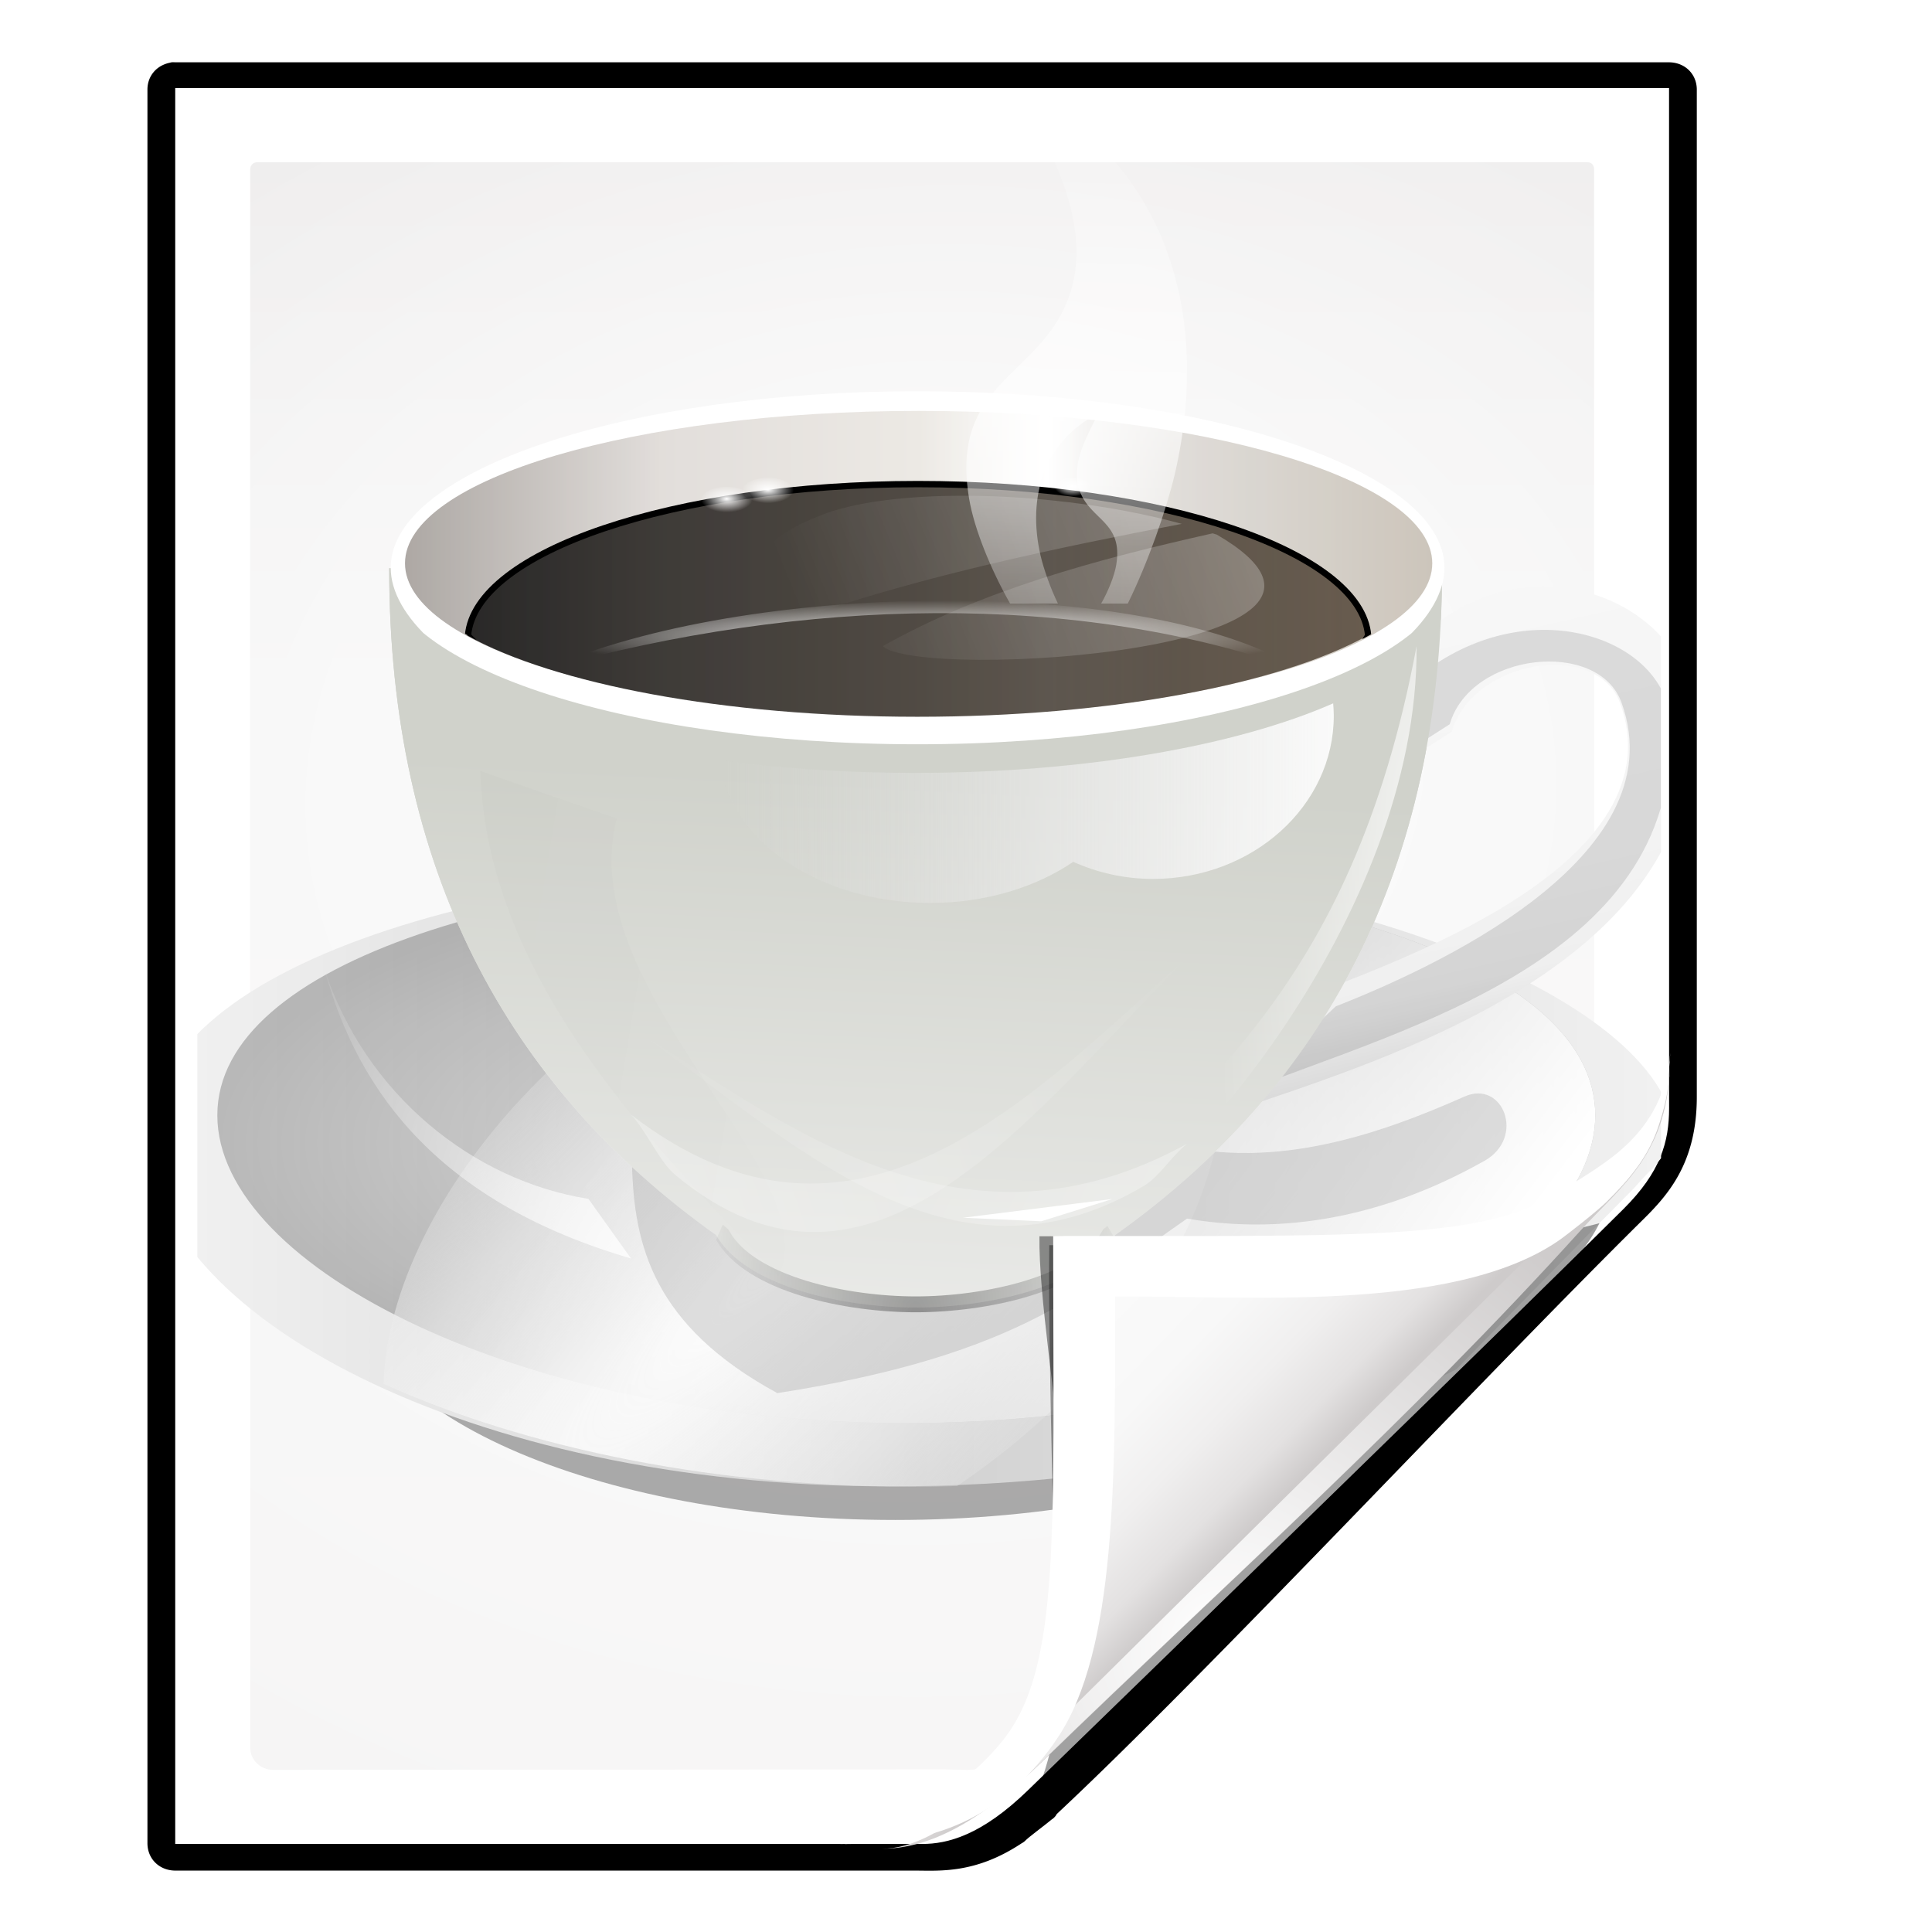 <?xml version="1.0" encoding="UTF-8" standalone="no"?>
<!-- Created with Inkscape (http://www.inkscape.org/) -->

<svg
   xmlns:dc="http://purl.org/dc/elements/1.1/"
   xmlns:cc="http://creativecommons.org/ns#"
   xmlns:rdf="http://www.w3.org/1999/02/22-rdf-syntax-ns#"
   xmlns:svg="http://www.w3.org/2000/svg"
   xmlns="http://www.w3.org/2000/svg"
   xmlns:xlink="http://www.w3.org/1999/xlink"
   xmlns:sodipodi="http://sodipodi.sourceforge.net/DTD/sodipodi-0.dtd"
   xmlns:inkscape="http://www.inkscape.org/namespaces/inkscape"
   width="128"
   height="128"
   id="svg2606"
   sodipodi:version="0.32"
   inkscape:version="0.48.0 r9654"
   version="1.0"
   sodipodi:docname="application-x-java.svgz"
   inkscape:output_extension="org.inkscape.output.svgz.inkscape"
   inkscape:export-filename="/home/pinheiro/pics/oxygen-icons/scalable/mimetypes/small/22x22/application-x-java.png"
   inkscape:export-xdpi="61.875"
   inkscape:export-ydpi="61.875">
  <defs
     id="defs2608">
    <linearGradient
       id="linearGradient6131">
      <stop
         id="stop6133"
         offset="0"
         style="stop-color:#fcfcfc;stop-opacity:1" />
      <stop
         style="stop-color:#f8f8f8;stop-opacity:1"
         offset="0.523"
         id="stop6135" />
      <stop
         id="stop6141"
         offset="0.775"
         style="stop-color:#f0efef;stop-opacity:1;" />
      <stop
         id="stop6139"
         offset="0.901"
         style="stop-color:#e3e1e1;stop-opacity:1;" />
      <stop
         id="stop6137"
         offset="1"
         style="stop-color:#cecbcb;stop-opacity:1" />
    </linearGradient>
    <linearGradient
       inkscape:collect="always"
       xlink:href="#linearGradient6131"
       id="linearGradient3893"
       gradientUnits="userSpaceOnUse"
       gradientTransform="matrix(1.012,0,0,1.012,-0.896,-0.987)"
       x1="86.738"
       y1="93.621"
       x2="95.46"
       y2="102.344" />
    <radialGradient
       inkscape:collect="always"
       xlink:href="#linearGradient3913-5"
       id="radialGradient3919-5"
       cx="90.75"
       cy="110.253"
       fx="90.75"
       fy="110.253"
       r="18.75"
       gradientTransform="matrix(1.307,0,0,1.307,-27.836,-33.818)"
       gradientUnits="userSpaceOnUse" />
    <linearGradient
       inkscape:collect="always"
       id="linearGradient3913-5">
      <stop
         style="stop-color:#ffffff;stop-opacity:1;"
         offset="0"
         id="stop3915-4" />
      <stop
         style="stop-color:#ffffff;stop-opacity:0;"
         offset="1"
         id="stop3917-7" />
    </linearGradient>
    <clipPath
       clipPathUnits="userSpaceOnUse"
       id="clipPath3889-6">
      <path
         sodipodi:nodetypes="cscscssc"
         inkscape:connector-curvature="0"
         id="path3891-5"
         d="m 112,82.503 c 0,4.465 -2.797,6.41 -5.28,8.094 -5.109,3.465 -14.939,3.325 -20.72,3.406 -0.081,5.781 0.166,15.505 -3.299,20.613 -1.684,2.482 -5.291,5.387 -8.201,5.387 2.318,0 4.743,-1.335 7.584,-4.085 9.142,-8.849 17.367,-16.135 25.673,-25.298 C 109.676,88.504 112,86.979 112,82.503 z"
         style="fill:url(#linearGradient3893);fill-opacity:1;stroke:none" />
    </clipPath>
    <filter
       color-interpolation-filters="sRGB"
       inkscape:collect="always"
       id="filter3909-6">
      <feGaussianBlur
         inkscape:collect="always"
         stdDeviation="0.43"
         id="feGaussianBlur3911-9" />
    </filter>
    <linearGradient
       inkscape:collect="always"
       xlink:href="#linearGradient3897-7"
       id="linearGradient3895-3"
       gradientUnits="userSpaceOnUse"
       gradientTransform="matrix(1.409,0,0,1.411,-46.599,-46.228)"
       x1="82.157"
       y1="90.382"
       x2="94.221"
       y2="102.184" />
    <linearGradient
       id="linearGradient3897-7">
      <stop
         style="stop-color:#fcfcfc;stop-opacity:1"
         offset="0"
         id="stop3899-4" />
      <stop
         id="stop3901-5"
         offset="0.523"
         style="stop-color:#f8f8f8;stop-opacity:1" />
      <stop
         style="stop-color:#f0efef;stop-opacity:1;"
         offset="0.723"
         id="stop3903-2" />
      <stop
         style="stop-color:#e3e1e1;stop-opacity:1;"
         offset="0.89"
         id="stop3905-5" />
      <stop
         style="stop-color:#cecbcb;stop-opacity:1"
         offset="1"
         id="stop3907-4" />
    </linearGradient>
    <clipPath
       clipPathUnits="userSpaceOnUse"
       id="clipPath6093-7">
      <path
         inkscape:connector-curvature="0"
         sodipodi:nodetypes="cccssccc"
         id="path6095-4"
         d="m 17,8 0.783,110 57.5,0 c 1.675,0 3.119,0.181 4.9,-1.6 C 88.981,107.602 99.94,96.548 107.199,89.224 109.64,86.761 110,84.753 110,82.5 L 110,8 z"
         style="fill:#ffffff;fill-opacity:1" />
    </clipPath>
    <radialGradient
       inkscape:collect="always"
       xlink:href="#linearGradient5982-7"
       id="radialGradient5988-0"
       cx="64"
       cy="64.004"
       fx="63.793"
       fy="47.275"
       r="47.5"
       gradientTransform="matrix(1.689,-0.083,0.069,1.352,-50.112,-17.642)"
       gradientUnits="userSpaceOnUse" />
    <linearGradient
       inkscape:collect="always"
       id="linearGradient5982-7">
      <stop
         style="stop-color:#ffffff;stop-opacity:1;"
         offset="0"
         id="stop5984-8" />
      <stop
         style="stop-color:#ffffff;stop-opacity:0;"
         offset="1"
         id="stop5986-6" />
    </linearGradient>
    <filter
       color-interpolation-filters="sRGB"
       inkscape:collect="always"
       id="filter6171-8"
       x="-0.479"
       width="1.957"
       y="-0.513"
       height="2.026">
      <feGaussianBlur
         inkscape:collect="always"
         stdDeviation="10.141"
         id="feGaussianBlur6173-8" />
    </filter>
    <linearGradient
       inkscape:collect="always"
       xlink:href="#linearGradient4518-3"
       id="linearGradient4524-4"
       x1="72"
       y1="0"
       x2="72"
       y2="116.401"
       gradientUnits="userSpaceOnUse"
       gradientTransform="matrix(1.003,0,0,0.982,-1.766,0.691)" />
    <linearGradient
       id="linearGradient4518-3">
      <stop
         style="stop-color:#eeecec;stop-opacity:1"
         offset="0"
         id="stop4520-1" />
      <stop
         id="stop5969-4"
         offset="0.4"
         style="stop-color:#f4f4f4;stop-opacity:1" />
      <stop
         style="stop-color:#f6f5f5;stop-opacity:1"
         offset="1"
         id="stop4522-9" />
    </linearGradient>
    <filter
       inkscape:collect="always"
       id="filter4123">
      <feGaussianBlur
         inkscape:collect="always"
         stdDeviation="2.028"
         id="feGaussianBlur4125" />
    </filter>
    <filter
       inkscape:collect="always"
       id="filter4087"
       x="-0.165"
       width="1.329"
       y="-0.204"
       height="1.408">
      <feGaussianBlur
         inkscape:collect="always"
         stdDeviation="4.223"
         id="feGaussianBlur4089" />
    </filter>
    <filter
       inkscape:collect="always"
       id="filter3814">
      <feGaussianBlur
         inkscape:collect="always"
         stdDeviation="1.808"
         id="feGaussianBlur3816" />
    </filter>
    <clipPath
       clipPathUnits="userSpaceOnUse"
       id="clipPath4502">
      <path
         style="opacity:0.847;fill:url(#radialGradient4506);fill-opacity:1"
         d="m 181.339,-20.56 c -0.4,0 -0.589,0.276 -0.589,0.589 l 0,134.526 c 0,0.968 0.8,1.766 1.767,1.767 l 41.856,0.037 c 0.062,6e-5 3.856,-0.009 4.669,6e-5 7.705,-5.305 30.602,-29.407 41.138,-40.01 1.74,-1.951 0.539,-0.436 1.713,-1.893 l 7e-5,-89.728 c 0,-0.38 -0.192,-0.589 -0.589,-0.589 z"
         id="path4504"
         inkscape:connector-curvature="0"
         sodipodi:nodetypes="ccssscccccc" />
    </clipPath>
    <filter
       color-interpolation-filters="sRGB"
       inkscape:collect="always"
       id="filter3473">
      <feGaussianBlur
         inkscape:collect="always"
         stdDeviation="1.142"
         id="feGaussianBlur3475" />
    </filter>
    <linearGradient
       inkscape:collect="always"
       xlink:href="#linearGradient3526"
       id="linearGradient4477"
       gradientUnits="userSpaceOnUse"
       gradientTransform="matrix(0.889,0,0,0.889,169.164,1.161)"
       x1="9.665"
       y1="83.476"
       x2="117.005"
       y2="83.476" />
    <linearGradient
       id="linearGradient3526">
      <stop
         id="stop3528"
         offset="0"
         style="stop-color:#f2f2f2;stop-opacity:1;" />
      <stop
         style="stop-color:#d1d1d1;stop-opacity:1;"
         offset="0.5"
         id="stop3534" />
      <stop
         id="stop3530"
         offset="1"
         style="stop-color:#f2f2f2;stop-opacity:1;" />
    </linearGradient>
    <radialGradient
       inkscape:collect="always"
       xlink:href="#linearGradient3995"
       id="radialGradient4479"
       gradientUnits="userSpaceOnUse"
       gradientTransform="matrix(0.418,0,0,0.168,177.349,2.693)"
       cx="113.773"
       cy="421.472"
       fx="113.773"
       fy="421.472"
       r="102.654" />
    <linearGradient
       id="linearGradient3995">
      <stop
         style="stop-color:#000000;stop-opacity:0;"
         offset="0"
         id="stop3997" />
      <stop
         style="stop-color:#000000;stop-opacity:1;"
         offset="1"
         id="stop3999" />
    </linearGradient>
    <linearGradient
       inkscape:collect="always"
       xlink:href="#linearGradient3158"
       id="linearGradient4481"
       gradientUnits="userSpaceOnUse"
       gradientTransform="matrix(0.418,0,0,0.42,189.773,-98.068)"
       x1="91.177"
       y1="425.956"
       x2="91.177"
       y2="354.963" />
    <linearGradient
       id="linearGradient3158">
      <stop
         style="stop-color:#f5f5f5;stop-opacity:1;"
         offset="0"
         id="stop3160" />
      <stop
         style="stop-color:#d0d2cb;stop-opacity:1;"
         offset="1"
         id="stop3162" />
    </linearGradient>
    <radialGradient
       inkscape:collect="always"
       xlink:href="#linearGradient3180-4"
       id="radialGradient4483"
       gradientUnits="userSpaceOnUse"
       gradientTransform="matrix(0.432,0,0,0.7,48.501,129.749)"
       cx="85.438"
       cy="511.891"
       fx="85.438"
       fy="511.891"
       r="78.938" />
    <linearGradient
       inkscape:collect="always"
       id="linearGradient3180-4">
      <stop
         style="stop-color:#000000;stop-opacity:1;"
         offset="0"
         id="stop3182-4" />
      <stop
         style="stop-color:#000000;stop-opacity:0"
         offset="1"
         id="stop3184-3" />
    </linearGradient>
    <clipPath
       clipPathUnits="userSpaceOnUse"
       id="clipPath3242">
      <path
         inkscape:connector-curvature="0"
         id="path3244"
         d="m 55.688,476.985 c 4.518,7.826 19.423,10.75 29.75,10.75 10.327,10e-6 25.232,-2.924 29.75,-10.75 -24.211,-41.934 -42.235,-39.066 -59.5,0 z"
         style="fill:url(#linearGradient3246);fill-opacity:1;fill-rule:evenodd;stroke:none"
         sodipodi:nodetypes="cscc" />
    </clipPath>
    <filter
       color-interpolation-filters="sRGB"
       inkscape:collect="always"
       id="filter3308">
      <feGaussianBlur
         inkscape:collect="always"
         stdDeviation="1.659"
         id="feGaussianBlur3310" />
    </filter>
    <linearGradient
       inkscape:collect="always"
       xlink:href="#linearGradient3692"
       id="linearGradient4485"
       gradientUnits="userSpaceOnUse"
       x1="15.7"
       y1="373.836"
       x2="47.812"
       y2="379.249" />
    <linearGradient
       inkscape:collect="always"
       id="linearGradient3692">
      <stop
         style="stop-color:#000000;stop-opacity:1;"
         offset="0"
         id="stop3694" />
      <stop
         style="stop-color:#000000;stop-opacity:0;"
         offset="1"
         id="stop3696" />
    </linearGradient>
    <clipPath
       clipPathUnits="userSpaceOnUse"
       id="clipPath3753">
      <path
         inkscape:connector-curvature="0"
         sodipodi:nodetypes="cccc"
         id="path3755"
         d="m 10.827,344.157 c 2.553,27.852 16.271,47.474 25.1,56.597 30.045,20.541 2.661,-30.933 4.922,-52.168 1.168,-4.199 -19.658,-18.248 -30.021,-4.429 z"
         style="opacity:0.319;fill:#000000;fill-opacity:1;fill-rule:evenodd;stroke:none" />
    </clipPath>
    <filter
       color-interpolation-filters="sRGB"
       inkscape:collect="always"
       x="-0.362"
       width="1.723"
       y="-0.147"
       height="1.293"
       id="filter3744">
      <feGaussianBlur
         inkscape:collect="always"
         stdDeviation="3.761"
         id="feGaussianBlur3746" />
    </filter>
    <linearGradient
       inkscape:collect="always"
       xlink:href="#linearGradient3837"
       id="linearGradient4487"
       gradientUnits="userSpaceOnUse"
       gradientTransform="translate(267.929,9.843)"
       x1="125.089"
       y1="277.115"
       x2="101.922"
       y2="379.482" />
    <linearGradient
       inkscape:collect="always"
       id="linearGradient3837">
      <stop
         style="stop-color:#000000;stop-opacity:1;"
         offset="0"
         id="stop3839" />
      <stop
         style="stop-color:#000000;stop-opacity:0;"
         offset="1"
         id="stop3841" />
    </linearGradient>
    <filter
       color-interpolation-filters="sRGB"
       inkscape:collect="always"
       id="filter3905">
      <feGaussianBlur
         inkscape:collect="always"
         stdDeviation="0.554"
         id="feGaussianBlur3907" />
    </filter>
    <radialGradient
       inkscape:collect="always"
       xlink:href="#linearGradient4007"
       id="radialGradient4489"
       gradientUnits="userSpaceOnUse"
       gradientTransform="matrix(2.309,-2.989,-0.412,3.464,73.853,-835.762)"
       cx="81.205"
       cy="437.665"
       fx="81.205"
       fy="437.665"
       r="38.88" />
    <linearGradient
       id="linearGradient4007">
      <stop
         style="stop-color:#ffffff;stop-opacity:1;"
         offset="0"
         id="stop4009" />
      <stop
         id="stop4049"
         offset="0.5"
         style="stop-color:#eeeeee;stop-opacity:0.651;" />
      <stop
         style="stop-color:#dedede;stop-opacity:0;"
         offset="1"
         id="stop4011" />
    </linearGradient>
    <clipPath
       clipPathUnits="userSpaceOnUse"
       id="clipPath4015">
      <path
         inkscape:connector-curvature="0"
         style="opacity:0.227;fill:#dedede;fill-opacity:1;stroke:none"
         d="m 73.338,392.019 c -43.297,0 -73.088,12.845 -64.376,33.747 8.712,20.902 52.647,41.99 95.944,41.99 43.297,0 69.652,-21.088 60.94,-41.99 -8.712,-20.902 -49.211,-33.747 -92.508,-33.747 z"
         id="path4017" />
    </clipPath>
    <filter
       color-interpolation-filters="sRGB"
       inkscape:collect="always"
       id="filter4043">
      <feGaussianBlur
         inkscape:collect="always"
         stdDeviation="1.756"
         id="feGaussianBlur4045" />
    </filter>
    <linearGradient
       inkscape:collect="always"
       xlink:href="#linearGradient4054"
       id="linearGradient4491"
       gradientUnits="userSpaceOnUse"
       gradientTransform="matrix(0.418,0,0,0.354,177.349,-75.437)"
       x1="185.817"
       y1="466.016"
       x2="82.098"
       y2="399.199" />
    <linearGradient
       inkscape:collect="always"
       id="linearGradient4054">
      <stop
         style="stop-color:#ffffff;stop-opacity:1;"
         offset="0"
         id="stop4056" />
      <stop
         style="stop-color:#ffffff;stop-opacity:0;"
         offset="1"
         id="stop4058" />
    </linearGradient>
    <filter
       color-interpolation-filters="sRGB"
       id="filter3540"
       height="1.346"
       y="-0.173"
       width="1.14"
       x="-0.07"
       inkscape:collect="always">
      <feGaussianBlur
         id="feGaussianBlur3542"
         stdDeviation="3.802"
         inkscape:collect="always" />
    </filter>
    <linearGradient
       inkscape:collect="always"
       xlink:href="#linearGradient4969"
       id="linearGradient4493"
       gradientUnits="userSpaceOnUse"
       gradientTransform="matrix(0.418,0,0,0.42,-110.942,-101.871)"
       x1="896.699"
       y1="334.945"
       x2="912.867"
       y2="406.607" />
    <linearGradient
       id="linearGradient4969">
      <stop
         id="stop4971"
         offset="0"
         style="stop-color:#f7f7f7;stop-opacity:1;" />
      <stop
         style="stop-color:#f4f4f4;stop-opacity:1;"
         offset="0.5"
         id="stop4973" />
      <stop
         id="stop4975"
         offset="0.75"
         style="stop-color:#efefef;stop-opacity:1;" />
      <stop
         id="stop4977"
         offset="1"
         style="stop-color:#cbcbcb;stop-opacity:1;" />
    </linearGradient>
    <clipPath
       clipPathUnits="userSpaceOnUse"
       id="clipPath4981">
      <path
         inkscape:connector-curvature="0"
         sodipodi:nodetypes="cccsccscc"
         id="path4983"
         d="m 879.966,354.984 -0.492,4.922 5.414,-3.445 c 3.129,-10.7 21.657,-13.685 25.1,-4.183 8.462,23.357 -31.724,37.587 -45.032,42.817 l -10.089,16.733 c 24.176,-8.142 71.805,-23.557 64.964,-62.257 -1.951,-11.037 -20.434,-20.95 -36.665,-9.597 l -3.199,15.011 z"
         style="fill:url(#linearGradient4985);fill-opacity:1;fill-rule:evenodd;stroke:none" />
    </clipPath>
    <filter
       color-interpolation-filters="sRGB"
       inkscape:collect="always"
       id="filter4965">
      <feGaussianBlur
         inkscape:collect="always"
         stdDeviation="1.689"
         id="feGaussianBlur4967" />
    </filter>
    <linearGradient
       inkscape:collect="always"
       xlink:href="#linearGradient3158"
       id="linearGradient4495"
       gradientUnits="userSpaceOnUse"
       gradientTransform="matrix(0.418,0,0,0.42,189.773,-98.068)"
       x1="85.438"
       y1="471.893"
       x2="91.177"
       y2="354.963" />
    <linearGradient
       id="linearGradient3307">
      <stop
         style="stop-color:#f5f5f5;stop-opacity:1;"
         offset="0"
         id="stop3309" />
      <stop
         style="stop-color:#d0d2cb;stop-opacity:1;"
         offset="1"
         id="stop3311" />
    </linearGradient>
    <radialGradient
       inkscape:collect="always"
       xlink:href="#linearGradient3180-4"
       id="radialGradient4497"
       gradientUnits="userSpaceOnUse"
       gradientTransform="matrix(0.432,0,0,0.7,48.501,129.749)"
       cx="85.438"
       cy="511.891"
       fx="85.438"
       fy="511.891"
       r="78.938" />
    <clipPath
       clipPathUnits="userSpaceOnUse"
       id="clipPath3320">
      <path
         inkscape:connector-curvature="0"
         id="path3322"
         d="m 55.688,476.985 c 4.518,7.826 19.423,10.75 29.75,10.75 10.327,10e-6 25.232,-2.924 29.75,-10.75 -24.211,-41.934 -42.235,-39.066 -59.5,0 z"
         style="fill:url(#linearGradient3246);fill-opacity:1;fill-rule:evenodd;stroke:none"
         sodipodi:nodetypes="cscc" />
    </clipPath>
    <linearGradient
       inkscape:collect="always"
       xlink:href="#linearGradient3692"
       id="linearGradient4499"
       gradientUnits="userSpaceOnUse"
       x1="0.75"
       y1="367.772"
       x2="47.812"
       y2="379.249" />
    <clipPath
       clipPathUnits="userSpaceOnUse"
       id="clipPath3335">
      <path
         inkscape:connector-curvature="0"
         sodipodi:nodetypes="cccc"
         id="path3337"
         d="m 10.827,344.157 c 2.553,27.852 16.271,47.474 25.1,56.597 30.045,20.541 2.661,-30.933 4.922,-52.168 1.168,-4.199 -19.658,-18.248 -30.021,-4.429 z"
         style="opacity:0.319;fill:#000000;fill-opacity:1;fill-rule:evenodd;stroke:none" />
    </clipPath>
    <linearGradient
       inkscape:collect="always"
       xlink:href="#linearGradient4007"
       id="linearGradient4501"
       gradientUnits="userSpaceOnUse"
       gradientTransform="translate(267.929,9.843)"
       x1="155.016"
       y1="353.891"
       x2="56.188"
       y2="353.891" />
    <linearGradient
       id="linearGradient3344">
      <stop
         style="stop-color:#ffffff;stop-opacity:1;"
         offset="0"
         id="stop3346" />
      <stop
         id="stop3348"
         offset="0.5"
         style="stop-color:#eeeeee;stop-opacity:0.651;" />
      <stop
         style="stop-color:#dedede;stop-opacity:0;"
         offset="1"
         id="stop3350" />
    </linearGradient>
    <filter
       color-interpolation-filters="sRGB"
       inkscape:collect="always"
       id="filter4439">
      <feGaussianBlur
         inkscape:collect="always"
         stdDeviation="1.119"
         id="feGaussianBlur4441" />
    </filter>
    <linearGradient
       inkscape:collect="always"
       xlink:href="#linearGradient4088"
       id="linearGradient4503"
       gradientUnits="userSpaceOnUse"
       gradientTransform="translate(-94.493,0)"
       x1="488.214"
       y1="440.521"
       x2="405.533"
       y2="401.246" />
    <linearGradient
       inkscape:collect="always"
       id="linearGradient4088">
      <stop
         style="stop-color:#ffffff;stop-opacity:1;"
         offset="0"
         id="stop4090" />
      <stop
         style="stop-color:#ffffff;stop-opacity:0;"
         offset="1"
         id="stop4092" />
    </linearGradient>
    <filter
       color-interpolation-filters="sRGB"
       inkscape:collect="always"
       id="filter4112">
      <feGaussianBlur
         inkscape:collect="always"
         stdDeviation="0.718"
         id="feGaussianBlur4114" />
    </filter>
    <linearGradient
       inkscape:collect="always"
       xlink:href="#linearGradient4088"
       id="linearGradient4505"
       gradientUnits="userSpaceOnUse"
       gradientTransform="translate(-332.694,0)"
       x1="488.214"
       y1="440.521"
       x2="405.533"
       y2="401.246" />
    <filter
       color-interpolation-filters="sRGB"
       inkscape:collect="always"
       x="-0.05"
       width="1.101"
       y="-0.34"
       height="1.68"
       id="filter4178">
      <feGaussianBlur
         inkscape:collect="always"
         stdDeviation="0.562"
         id="feGaussianBlur4180" />
    </filter>
    <radialGradient
       inkscape:collect="always"
       xlink:href="#linearGradient4188"
       id="radialGradient4507"
       gradientUnits="userSpaceOnUse"
       gradientTransform="matrix(0.416,0.038,-0.151,1.671,234.134,-581.866)"
       cx="189.808"
       cy="375.149"
       fx="189.808"
       fy="375.149"
       r="27.057" />
    <linearGradient
       inkscape:collect="always"
       id="linearGradient4188">
      <stop
         style="stop-color:#ffffff;stop-opacity:1;"
         offset="0"
         id="stop4190" />
      <stop
         style="stop-color:#ffffff;stop-opacity:0;"
         offset="1"
         id="stop4192" />
    </linearGradient>
    <clipPath
       clipPathUnits="userSpaceOnUse"
       id="clipPath4403">
      <path
         inkscape:connector-curvature="0"
         style="fill:#ffffff;fill-opacity:1;stroke:none"
         d="m 353.21,-62.549 c -43.222,0 -78.281,11.686 -78.281,26.094 0,14.407 35.059,30.997 78.281,30.997 43.222,10e-6 78.312,-16.59 78.312,-30.997 -10e-6,-14.407 -35.09,-26.094 -78.312,-26.094 z"
         id="path4405"
         sodipodi:nodetypes="csssc" />
    </clipPath>
    <filter
       color-interpolation-filters="sRGB"
       inkscape:collect="always"
       id="filter4483">
      <feGaussianBlur
         inkscape:collect="always"
         stdDeviation="0.765"
         id="feGaussianBlur4485" />
    </filter>
    <linearGradient
       inkscape:collect="always"
       xlink:href="#linearGradient4218"
       id="linearGradient4509"
       gradientUnits="userSpaceOnUse"
       gradientTransform="translate(238.201,3.518)"
       x1="38.837"
       y1="329.203"
       x2="191.493"
       y2="329.203" />
    <linearGradient
       id="linearGradient4218">
      <stop
         style="stop-color:#ada8a4;stop-opacity:1;"
         offset="0"
         id="stop4220" />
      <stop
         id="stop4228"
         offset="0.25"
         style="stop-color:#e2dedb;stop-opacity:1;" />
      <stop
         id="stop4226"
         offset="0.5"
         style="stop-color:#ece9e4;stop-opacity:1;" />
      <stop
         style="stop-color:#ffffff;stop-opacity:1;"
         offset="0.625"
         id="stop4232" />
      <stop
         style="stop-color:#e0ddd9;stop-opacity:1;"
         offset="0.75"
         id="stop4230" />
      <stop
         style="stop-color:#ccc5bb;stop-opacity:1;"
         offset="1"
         id="stop4222" />
    </linearGradient>
    <filter
       color-interpolation-filters="sRGB"
       id="filter4000"
       inkscape:collect="always">
      <feGaussianBlur
         id="feGaussianBlur4002"
         stdDeviation="0.5"
         inkscape:collect="always" />
    </filter>
    <linearGradient
       inkscape:collect="always"
       xlink:href="#linearGradient4218"
       id="linearGradient4511"
       gradientUnits="userSpaceOnUse"
       gradientTransform="translate(238.201,3.518)"
       x1="38.837"
       y1="329.203"
       x2="191.493"
       y2="329.203" />
    <linearGradient
       id="linearGradient3392">
      <stop
         style="stop-color:#ada8a4;stop-opacity:1;"
         offset="0"
         id="stop3394" />
      <stop
         id="stop3396"
         offset="0.25"
         style="stop-color:#e2dedb;stop-opacity:1;" />
      <stop
         id="stop3398"
         offset="0.5"
         style="stop-color:#ece9e4;stop-opacity:1;" />
      <stop
         style="stop-color:#ffffff;stop-opacity:1;"
         offset="0.625"
         id="stop3400" />
      <stop
         style="stop-color:#e0ddd9;stop-opacity:1;"
         offset="0.75"
         id="stop3402" />
      <stop
         style="stop-color:#ccc5bb;stop-opacity:1;"
         offset="1"
         id="stop3404" />
    </linearGradient>
    <filter
       color-interpolation-filters="sRGB"
       id="filter3549"
       inkscape:collect="always">
      <feGaussianBlur
         id="feGaussianBlur3551"
         stdDeviation="0.497"
         inkscape:collect="always" />
    </filter>
    <linearGradient
       inkscape:collect="always"
       xlink:href="#linearGradient4004"
       id="linearGradient4513"
       gradientUnits="userSpaceOnUse"
       x1="286.515"
       y1="337.914"
       x2="420.608"
       y2="337.914" />
    <linearGradient
       id="linearGradient4004">
      <stop
         id="stop4006"
         offset="0"
         style="stop-color:#000000;stop-opacity:1;" />
      <stop
         id="stop4008"
         offset="1"
         style="stop-color:#4a3c2d;stop-opacity:1;" />
    </linearGradient>
    <filter
       color-interpolation-filters="sRGB"
       inkscape:collect="always"
       id="filter4515">
      <feGaussianBlur
         inkscape:collect="always"
         stdDeviation="0.182"
         id="feGaussianBlur4517" />
    </filter>
    <radialGradient
       inkscape:collect="always"
       xlink:href="#linearGradient4582"
       id="radialGradient4515"
       gradientUnits="userSpaceOnUse"
       gradientTransform="matrix(1,0,0,0.094,0,310.931)"
       cx="354.771"
       cy="343.229"
       fx="354.771"
       fy="343.229"
       r="56.351" />
    <linearGradient
       inkscape:collect="always"
       id="linearGradient4582">
      <stop
         style="stop-color:#ffffff;stop-opacity:1;"
         offset="0"
         id="stop4584" />
      <stop
         style="stop-color:#ffffff;stop-opacity:0;"
         offset="1"
         id="stop4586" />
    </linearGradient>
    <filter
       color-interpolation-filters="sRGB"
       inkscape:collect="always"
       x="-0.016"
       width="1.032"
       y="-0.17"
       height="1.341"
       id="filter4578">
      <feGaussianBlur
         inkscape:collect="always"
         stdDeviation="0.903"
         id="feGaussianBlur4580" />
    </filter>
    <clipPath
       clipPathUnits="userSpaceOnUse"
       id="clipPath4642">
      <path
         inkscape:connector-curvature="0"
         id="path4644"
         d="m 353.351,309.564 c -42.135,0 -76.313,10.365 -76.313,23.143 0,12.778 34.178,23.17 76.313,23.17 42.135,1e-5 76.344,-10.392 76.344,-23.17 0,-12.778 -34.208,-23.143 -76.344,-23.143 z"
         style="opacity:0.308;fill:url(#linearGradient4646);fill-opacity:1;stroke:none;filter:url(#filter4515)"
         transform="matrix(1.002,0,0,1,449.709,-2.627)" />
    </clipPath>
    <filter
       color-interpolation-filters="sRGB"
       inkscape:collect="always"
       id="filter4638">
      <feGaussianBlur
         inkscape:collect="always"
         stdDeviation="1.298"
         id="feGaussianBlur4640" />
    </filter>
    <radialGradient
       inkscape:collect="always"
       xlink:href="#linearGradient4882"
       id="radialGradient4517"
       gradientUnits="userSpaceOnUse"
       gradientTransform="matrix(1,0,0,0.545,0,153.75)"
       cx="773.415"
       cy="338.251"
       fx="773.415"
       fy="338.251"
       r="2.707" />
    <linearGradient
       inkscape:collect="always"
       id="linearGradient4882">
      <stop
         style="stop-color:#ffffff;stop-opacity:1;"
         offset="0"
         id="stop4884" />
      <stop
         style="stop-color:#ffffff;stop-opacity:0;"
         offset="1"
         id="stop4886" />
    </linearGradient>
    <filter
       color-interpolation-filters="sRGB"
       inkscape:collect="always"
       id="filter4878">
      <feGaussianBlur
         inkscape:collect="always"
         stdDeviation="0.038"
         id="feGaussianBlur4880" />
    </filter>
    <radialGradient
       inkscape:collect="always"
       xlink:href="#linearGradient4882"
       id="radialGradient4519"
       gradientUnits="userSpaceOnUse"
       gradientTransform="matrix(1,0,0,0.545,0,153.75)"
       cx="773.415"
       cy="338.251"
       fx="773.415"
       fy="338.251"
       r="2.707" />
    <radialGradient
       inkscape:collect="always"
       xlink:href="#linearGradient4882"
       id="radialGradient4521"
       gradientUnits="userSpaceOnUse"
       gradientTransform="matrix(1,0,0,0.545,0,153.75)"
       cx="773.415"
       cy="338.251"
       fx="773.415"
       fy="338.251"
       r="2.707" />
    <linearGradient
       inkscape:collect="always"
       xlink:href="#linearGradient4920"
       id="linearGradient4523"
       gradientUnits="userSpaceOnUse"
       gradientTransform="matrix(1,0,0,-1,0,1052.362)"
       x1="469.344"
       y1="749.654"
       x2="341.898"
       y2="698.166" />
    <linearGradient
       inkscape:collect="always"
       id="linearGradient4920">
      <stop
         style="stop-color:#ffffff;stop-opacity:1;"
         offset="0"
         id="stop4922" />
      <stop
         style="stop-color:#ffffff;stop-opacity:0;"
         offset="1"
         id="stop4924" />
    </linearGradient>
    <filter
       color-interpolation-filters="sRGB"
       inkscape:collect="always"
       id="filter4937">
      <feGaussianBlur
         inkscape:collect="always"
         stdDeviation="0.26"
         id="feGaussianBlur4939" />
    </filter>
    <linearGradient
       inkscape:collect="always"
       xlink:href="#linearGradient6611"
       id="linearGradient4525"
       gradientUnits="userSpaceOnUse"
       gradientTransform="translate(0,-2.784)"
       x1="51.853"
       y1="83.456"
       x2="9.048"
       y2="68.491" />
    <linearGradient
       inkscape:collect="always"
       id="linearGradient6611">
      <stop
         style="stop-color:#ffffff;stop-opacity:1;"
         offset="0"
         id="stop6613" />
      <stop
         style="stop-color:#ffffff;stop-opacity:0;"
         offset="1"
         id="stop6615" />
    </linearGradient>
    <filter
       color-interpolation-filters="sRGB"
       id="filter3536"
       inkscape:collect="always">
      <feGaussianBlur
         id="feGaussianBlur3538"
         stdDeviation="0.487"
         inkscape:collect="always" />
    </filter>
    <linearGradient
       y2="9.656"
       x2="64.048"
       y1="36.109"
       x1="63.18"
       spreadMethod="reflect"
       gradientTransform="translate(18.45,-8.536)"
       gradientUnits="userSpaceOnUse"
       id="linearGradient3931"
       xlink:href="#linearGradient3866"
       inkscape:collect="always" />
    <linearGradient
       id="linearGradient3866"
       inkscape:collect="always">
      <stop
         id="stop3868"
         offset="0"
         style="stop-color:#ffffff;stop-opacity:1;" />
      <stop
         id="stop3870"
         offset="1"
         style="stop-color:#ffffff;stop-opacity:0;" />
    </linearGradient>
    <filter
       color-interpolation-filters="sRGB"
       id="filter3886"
       height="1.153"
       y="-0.076"
       width="1.358"
       x="-0.179"
       inkscape:collect="always">
      <feGaussianBlur
         id="feGaussianBlur3888"
         stdDeviation="1.333"
         inkscape:collect="always" />
    </filter>
    <linearGradient
       y2="9.656"
       x2="64.048"
       y1="36.109"
       x1="63.18"
       spreadMethod="reflect"
       gradientTransform="translate(18.45,-8.536)"
       gradientUnits="userSpaceOnUse"
       id="linearGradient3503"
       xlink:href="#linearGradient3866"
       inkscape:collect="always" />
  </defs>
  <sodipodi:namedview
     id="base"
     pagecolor="#ffffff"
     bordercolor="#666666"
     borderopacity="1.0"
     inkscape:pageopacity="0.0"
     inkscape:pageshadow="2"
     inkscape:zoom="2"
     inkscape:cx="-8.887151"
     inkscape:cy="56.77908"
     inkscape:document-units="px"
     inkscape:current-layer="layer1"
     width="128px"
     height="128px"
     showgrid="true"
     inkscape:grid-points="true"
     showguides="true"
     inkscape:guide-bbox="true"
     inkscape:window-width="1224"
     inkscape:window-height="757"
     inkscape:window-x="0"
     inkscape:window-y="383"
     inkscape:snap-global="false"
     inkscape:window-maximized="0"
     inkscape:snap-page="true">
    <inkscape:grid
       id="GridFromPre046Settings"
       type="xygrid"
       originx="0px"
       originy="0px"
       spacingx="5.818px"
       spacingy="5.818px"
       color="#0000ff"
       empcolor="#0000ff"
       opacity="0.2"
       empopacity="0.4"
       empspacing="2"
       visible="true"
       enabled="true"
       snapvisiblegridlinesonly="true" />
    <sodipodi:guide
       orientation="1,0"
       position="-68,29.326"
       id="guide4564" />
    <sodipodi:guide
       orientation="1,0"
       position="-121.622,135.057"
       id="guide3859" />
    <sodipodi:guide
       orientation="0,1"
       position="38.582,-74.688"
       id="guide4360" />
  </sodipodi:namedview>
  <g
     inkscape:label="Livello 1"
     inkscape:groupmode="layer"
     id="layer1">
    <path
       style="opacity:0.456;fill:#000000;fill-opacity:1;filter:url(#filter4123)"
       d="m 13.333,5.336 0,118.33 49.855,-0.067 c 2.116,-0.003 4.529,-1.772 7,-4.25 0.712,-0.714 1.441,-1.394 2.156,-2.094 0.416,-0.406 0.832,-0.814 1.25,-1.219 7.774,-7.41 26.983,-25.123 34.219,-33.1 0.421,-0.421 0.812,-0.811 1.156,-1.188 1.464,-1.498 2.762,-2.838 2.994,-5.862 L 112,75.156 111.997,5.336 z"
       id="path5990"
       inkscape:connector-curvature="0"
       sodipodi:nodetypes="ccsssccccccc"
       transform="matrix(1.003,0,0,0.982,-1.766,0.691)" />
    <path
       sodipodi:type="inkscape:offset"
       inkscape:radius="1.0279198"
       inkscape:original="M 13.1875 4.53125 C 12.818918 4.609246 12.529956 4.967008 12.53125 5.34375 L 12.53125 123.65625 C 12.53885 124.07954 12.920464 124.4611 13.34375 124.46875 L 62.15625 124.46875 C 63.930251 124.46875 65.829207 124.74865 68.6875 122.8125 C 68.829003 122.58432 71.218784 120.82456 70.53125 121.25 C 80.188854 112.07585 98.162197 92.41186 109.34375 81.09375 C 111.06182 79.375681 112.8125 77.674752 112.8125 73.3125 L 112.8125 5.34375 C 112.80483 4.9204809 112.42327 4.5388981 112 4.53125 L 13.34375 4.53125 C 13.29182 4.52633 13.239428 4.52633 13.1875 4.53125 z "
       style="fill:#000000;fill-opacity:1;filter:url(#filter3814)"
       id="path3314"
       d="m 13.094,3.5 a 1.028,1.028 0 0 0 -0.125,0.031 C 12.084,3.719 11.497,4.439 11.5,5.344 l 0,118.312 a 1.028,1.028 0 0 0 0,0.031 c 0.018,1.03 0.783,1.794 1.812,1.812 a 1.028,1.028 0 0 0 0.031,0 l 48.812,0 c 1.666,0 4.022,0.237 7.094,-1.844 a 1.028,1.028 0 0 0 0.281,-0.219 c 0.058,-0.051 0.14,-0.129 0.25,-0.219 0.221,-0.18 0.517,-0.417 0.781,-0.625 0.264,-0.208 0.496,-0.396 0.656,-0.531 0.04,-0.034 0.08,-0.051 0.125,-0.094 0.023,-0.021 0.048,-0.041 0.094,-0.094 0.023,-0.026 0.047,-0.051 0.094,-0.125 0.008,-0.013 0.018,-0.037 0.031,-0.062 9.781,-9.333 27.441,-28.681 38.5,-39.875 1.711,-1.711 3.781,-3.863 3.781,-8.5 l 0,-67.969 a 1.028,1.028 0 0 0 0,-0.031 C 113.825,4.283 113.061,3.519 112.031,3.5 A 1.028,1.028 0 0 0 112,3.5 l -98.562,0 c -0.032,-0.003 -0.062,0.001 -0.094,0 -0.085,-0.004 -0.165,-0.008 -0.25,0 z"
       transform="matrix(1.003,0,0,0.982,-1.766,0.691)" />
    <path
       style="fill:#ffffff;fill-opacity:1"
       d="m 11.609,5.836 0,116.331 49.485,0 c 1.68,0 3.926,-0.56 7.022,-3.569 8.898,-8.651 32.175,-31.25 39.456,-38.512 2.448,-2.442 3.01,-4.433 3.01,-6.667 l -0.003,-67.583 z"
       id="path34"
       sodipodi:nodetypes="cccssccc"
       inkscape:connector-curvature="0" />
    <path
       style="fill:url(#linearGradient4524-4);fill-opacity:1"
       d="m 17.079,10.744 c -0.341,0 -0.502,0.23 -0.502,0.491 l 0,104.55 c 0,0.807 0.681,1.474 1.505,1.473 l 44.497,-0.031 c 0.053,-4e-5 0.813,0.023 1.505,0.031 1.783,-0.039 3.142,-0.74 4.37,-1.565 1.055,-0.286 25.815,-23.811 34.965,-32.838 1.367,-1.348 2.192,-3.878 2.192,-4.809 l 0,-66.811 c 0,-0.317 -0.164,-0.491 -0.502,-0.491 z"
       id="path3967"
       inkscape:connector-curvature="0"
       sodipodi:nodetypes="ccsssccscccc" />
    <path
       sodipodi:nodetypes="ccssscccccc"
       inkscape:connector-curvature="0"
       id="path5980"
       d="m 17.079,10.744 c -0.341,0 -0.502,0.23 -0.502,0.491 l 0,104.55 c 0,0.807 0.681,1.469 1.505,1.473 l 46.363,0.276 c 0.053,3.2e-4 3.284,-0.008 3.976,5e-5 6.561,-4.424 26.757,-26.379 35.73,-35.222 0.659,-0.724 0.459,-0.364 1.458,-1.579 l 0,-69.499 c 0,-0.317 -0.164,-0.491 -0.502,-0.491 z"
       style="opacity:0.847;fill:url(#radialGradient5988-0);fill-opacity:1" />
    <path
       style="fill:#000000"
       d=""
       id="path2197" />
    <g
       id="g4443"
       transform="matrix(1.064,0,0,1.064,-179.246,-2.482)"
       clip-path="url(#clipPath4502)">
      <path
         transform="matrix(0.707,0,0,0.762,178.448,15.352)"
         d="m 112.753,87.284 c 0,10.955 -21.501,19.836 -48.024,19.836 -26.523,0 -48.024,-8.881 -48.024,-19.836 0,-10.955 21.501,-19.836 48.024,-19.836 26.523,0 48.024,8.881 48.024,19.836 z"
         sodipodi:ry="19.836191"
         sodipodi:rx="48.024464"
         sodipodi:cy="87.283607"
         sodipodi:cx="64.72863"
         id="path3455"
         style="opacity:0.565;fill:#000000;fill-opacity:1;stroke:none;filter:url(#filter3473)"
         sodipodi:type="arc" />
      <path
         inkscape:connector-curvature="0"
         style="fill:url(#linearGradient4477);fill-opacity:1;stroke:none"
         d="m 225.478,55.883 c -26.34,0 -47.72,6.615 -47.72,17.378 0,10.764 19.701,21.623 46.041,21.623 33.969,0 48.958,-14.945 48.958,-21.535 0,-8.481 -20.939,-17.467 -47.279,-17.467 z"
         id="path4005"
         sodipodi:nodetypes="csssc" />
      <path
         inkscape:connector-curvature="0"
         style="opacity:0.227;fill:url(#radialGradient4479);fill-opacity:1;stroke:none"
         d="m 224.897,56.375 c -23.679,0 -42.9,5.863 -42.9,15.403 0,9.54 19.221,19.166 42.9,19.166 23.679,0 42.9,-9.626 42.9,-19.166 -1e-5,-9.54 -19.221,-15.403 -42.9,-15.403 z"
         id="path3973" />
      <path
         inkscape:connector-curvature="0"
         id="path2171"
         d="m 192.698,37.717 c 0,18.73 7.35,32.283 20.347,41.515 1.888,3.288 8.117,4.517 12.433,4.517 4.316,3e-6 10.545,-1.228 12.433,-4.517 12.997,-9.232 20.347,-22.786 20.347,-41.515 l -32.78,0.958 -32.78,-0.958 z"
         style="fill:url(#linearGradient4481);fill-opacity:1;fill-rule:evenodd;stroke:none" />
      <path
         inkscape:connector-curvature="0"
         transform="matrix(0.418,0,0,0.42,189.773,-121.434)"
         clip-path="url(#clipPath3242)"
         sodipodi:nodetypes="cscc"
         id="path3178"
         d="m 55.688,476.985 c 4.518,7.826 19.423,10.75 29.75,10.75 10.327,10e-6 25.232,-2.924 29.75,-10.75 171.864,-134.721 -230.157,-144.859 -59.5,0 z"
         style="fill:none;stroke:url(#radialGradient4483);stroke-width:2.447;stroke-linecap:butt;stroke-linejoin:miter;stroke-miterlimit:4;stroke-opacity:1;stroke-dasharray:none;filter:url(#filter3308)" />
      <path
         inkscape:connector-curvature="0"
         transform="matrix(0.418,0,0,0.42,189.773,-98.068)"
         clip-path="url(#clipPath3753)"
         sodipodi:nodetypes="cccc"
         id="path3460"
         d="m 15.866,348.209 c -1.82,21.746 11.703,39.543 19.713,51.253 5.278,-10.628 -14.278,-28.847 -8.761,-46.434 L 15.866,348.209 z"
         style="opacity:0.227;fill:url(#linearGradient4485);fill-opacity:1;fill-rule:evenodd;stroke:none;filter:url(#filter3744)" />
      <path
         inkscape:connector-curvature="0"
         transform="matrix(0.418,0,0,0.42,77.802,-102.204)"
         id="path3757"
         d="m 415.491,348.937 c -14.313,6.259 -36.887,10.313 -62.281,10.312 -10.284,0 -20.096,-0.67 -29.094,-1.875 1.205,11.833 14.796,21.156 31.344,21.156 8.229,-1e-5 15.71,-2.317 21.312,-6.094 3.59,1.596 7.602,2.531 11.875,2.531 14.862,10e-6 26.938,-10.843 26.938,-24.219 0,-0.606 -0.045,-1.218 -0.094,-1.812 z"
         style="opacity:0.227;fill:url(#linearGradient4487);fill-opacity:1;stroke:none;filter:url(#filter3905)" />
      <path
         clip-path="url(#clipPath4015)"
         transform="matrix(0.608,0,-0.254,0.515,280.266,-145.991)"
         d="m 120.085,437.665 c 0,24.191 -17.407,43.801 -38.88,43.801 -21.473,0 -38.88,-19.611 -38.88,-43.801 0,-24.191 17.407,-43.801 38.88,-43.801 21.473,0 38.88,19.611 38.88,43.801 z"
         sodipodi:ry="43.801445"
         sodipodi:rx="38.879936"
         sodipodi:cy="437.66547"
         sodipodi:cx="81.204926"
         id="path4003"
         style="fill:url(#radialGradient4489);fill-opacity:1;stroke:none;filter:url(#filter4043)"
         sodipodi:type="arc" />
      <path
         inkscape:connector-curvature="0"
         id="path4052"
         d="m 224.897,56.375 c -23.679,0 -42.9,5.863 -42.9,15.403 0,9.54 19.221,19.166 42.9,19.166 23.679,0 42.9,-9.626 42.9,-19.166 -1e-5,-9.54 -19.221,-15.403 -42.9,-15.403 z"
         style="fill:url(#linearGradient4491);fill-opacity:1;stroke:none" />
      <path
         inkscape:connector-curvature="0"
         transform="matrix(0.418,0,0,0.354,77.802,-75.437)"
         sodipodi:nodetypes="cccsscc"
         id="path4064"
         d="m 311.039,424.377 c 0.293,14.441 3.21,28.508 21.655,40.356 37,-6.797 46.488,-18.909 61.027,-30.698 18.235,3.69 33.665,-3.084 44.294,-10.151 6.189,-4.115 2.767,-14.324 -2.953,-11.319 -13.596,7.142 -29.489,13.284 -45.278,7.874 l -78.744,3.937 z"
         style="opacity:0.564;fill:#9d9d9d;fill-opacity:1;fill-rule:evenodd;stroke:none;filter:url(#filter3540)" />
      <path
         inkscape:connector-curvature="0"
         sodipodi:nodetypes="cccsccscc"
         id="path4941"
         d="m 256.807,47.273 -0.206,2.068 2.262,-1.447 c 1.308,-4.496 9.051,-5.75 10.489,-1.758 3.536,9.813 -13.258,15.792 -18.819,17.989 l -4.216,7.03 c 10.104,-3.421 30.008,-9.897 27.149,-26.157 -0.815,-4.637 -8.539,-8.802 -15.323,-4.032 l -1.337,6.307 z"
         style="fill:url(#linearGradient4493);fill-opacity:1;fill-rule:evenodd;stroke:none" />
      <path
         inkscape:connector-curvature="0"
         transform="matrix(0.418,0,0,0.42,-110.942,-101.871)"
         clip-path="url(#clipPath4981)"
         style="opacity:0.363;fill:#1f1f1f;fill-opacity:1;fill-rule:evenodd;stroke:none;filter:url(#filter4965)"
         d="m 879.474,354 -0.492,4.922 5.414,-3.445 c 3.129,-10.7 22.149,-12.701 25.592,-3.199 8.462,23.357 -29.263,39.802 -42.571,45.032 l -13.534,12.55 c 23.941,-9.436 65.986,-19.968 63.241,-55.367 -0.867,-11.175 -19.449,-18.736 -35.681,-7.382 l -1.969,6.89 z"
         id="path4951"
         sodipodi:nodetypes="cccsccscc" />
      <path
         inkscape:connector-curvature="0"
         style="fill:url(#linearGradient4495);fill-opacity:1;fill-rule:evenodd;stroke:none"
         d="m 192.698,37.717 c 0,18.73 7.35,32.283 20.347,41.515 1.888,3.288 8.117,4.517 12.433,4.517 4.316,3e-6 10.545,-1.228 12.433,-4.517 12.997,-9.232 20.347,-22.786 20.347,-41.515 l -32.78,0.958 -32.78,-0.958 z"
         id="path3927" />
      <path
         inkscape:connector-curvature="0"
         style="opacity:0.575;fill:none;stroke:url(#radialGradient4497);stroke-width:4.706;stroke-linecap:butt;stroke-linejoin:miter;stroke-miterlimit:4;stroke-opacity:1;stroke-dasharray:none;filter:url(#filter3308)"
         d="m 55.688,476.985 c 4.518,7.826 19.423,10.75 29.75,10.75 10.327,10e-6 25.232,-2.924 29.75,-10.75 171.864,-134.721 -230.157,-144.859 -59.5,0 z"
         id="path3931"
         sodipodi:nodetypes="cscc"
         clip-path="url(#clipPath3242)"
         transform="matrix(0.418,0,0,0.42,189.773,-120.803)" />
      <path
         inkscape:connector-curvature="0"
         style="opacity:0.147;fill:url(#linearGradient4499);fill-opacity:1;fill-rule:evenodd;stroke:none;filter:url(#filter3744)"
         d="m 15.866,348.209 c -1.82,21.746 11.703,39.543 19.713,51.253 5.278,-10.628 -14.278,-28.847 -8.761,-46.434 L 15.866,348.209 z"
         id="path3933"
         sodipodi:nodetypes="cccc"
         clip-path="url(#clipPath3753)"
         transform="matrix(0.739,0,0.078,0.614,159.5,-163.452)" />
      <path
         inkscape:connector-curvature="0"
         transform="matrix(0.418,0,0,0.42,77.802,-100.425)"
         style="fill:url(#linearGradient4501);fill-opacity:1;stroke:none;filter:url(#filter4439)"
         d="m 415.491,348.937 c -14.313,6.259 -36.887,10.313 -62.281,10.312 -10.284,0 -20.096,-0.67 -29.094,-1.875 1.205,11.833 14.796,21.156 31.344,21.156 8.229,-1e-5 15.71,-2.317 21.312,-6.094 3.59,1.596 7.602,2.531 11.875,2.531 14.862,10e-6 26.938,-10.843 26.938,-24.219 0,-0.606 -0.045,-1.218 -0.094,-1.812 z"
         id="path3935" />
      <path
         inkscape:connector-curvature="0"
         transform="matrix(0.418,0,0,0.42,77.802,-102.204)"
         sodipodi:nodetypes="ccsc"
         id="path4086"
         d="m 393.721,418.472 c -32.885,17.94 -58.482,-1.775 -82.681,-17.225 23.792,16.606 47.117,40.704 76.311,23.426 2.249,-1.331 4.043,-4.375 6.37,-6.2 z"
         style="opacity:0.597;fill:url(#linearGradient4503);fill-opacity:1;fill-rule:evenodd;stroke:none;filter:url(#filter4112)" />
      <path
         inkscape:connector-curvature="0"
         transform="matrix(-0.425,0,0,0.599,273.878,-178.907)"
         style="opacity:0.597;fill:url(#linearGradient4505);fill-opacity:1;fill-rule:evenodd;stroke:none;filter:url(#filter4112)"
         d="m 155.52,418.472 c -32.885,17.94 -58.482,-1.775 -82.681,-17.225 23.792,16.606 47.117,40.704 76.311,23.426 2.249,-1.331 4.043,-4.375 6.37,-6.2 z"
         id="path4116"
         sodipodi:nodetypes="ccsc" />
      <path
         inkscape:connector-curvature="0"
         transform="matrix(0.418,0,0,0.42,77.802,-102.204)"
         id="path4120"
         d="m 382.623,426.652 -10.614,3.306 -11.658,-0.522 22.272,-2.784 z"
         style="fill:#ffffff;fill-opacity:1;fill-rule:evenodd;stroke:none;filter:url(#filter4178)" />
      <path
         inkscape:connector-curvature="0"
         sodipodi:nodetypes="cccc"
         id="path4186"
         d="m 256.672,42.561 c 0.126,16.853 -15.167,34.155 -20.608,36.196 l -2.006,0.407 c 8.326,-8.493 18.544,-14.858 22.614,-36.603 z"
         style="opacity:0.714;fill:url(#radialGradient4507);fill-opacity:1;fill-rule:evenodd;stroke:none" />
      <path
         inkscape:connector-curvature="0"
         transform="matrix(0.419,0,0,0.421,77.598,53.026)"
         clip-path="url(#clipPath4403)"
         id="path2173"
         d="m 353.21,-63.245 c -43.798,0 -79.325,11.842 -79.325,26.442 0,14.599 35.527,26.473 79.325,26.473 43.798,10e-6 79.356,-11.874 79.356,-26.473 -1e-5,-14.599 -35.558,-26.442 -79.356,-26.442 z"
         style="fill:#ffffff;fill-opacity:1;stroke:none;filter:url(#filter4483)" />
      <path
         inkscape:connector-curvature="0"
         transform="matrix(0.419,0,0,0.41,77.604,-99)"
         style="fill:url(#linearGradient4509);fill-opacity:1;stroke:none;filter:url(#filter4000)"
         d="m 353.351,309.564 c -42.135,0 -76.313,10.365 -76.313,23.143 0,12.778 34.178,23.17 76.313,23.17 42.135,1e-5 76.344,-10.392 76.344,-23.17 0,-12.778 -34.208,-23.143 -76.344,-23.143 z"
         id="path3923" />
      <path
         inkscape:connector-curvature="0"
         id="path4521"
         d="m 353.351,309.564 c -42.135,0 -76.313,10.365 -76.313,23.143 0,12.778 34.178,23.17 76.313,23.17 42.135,1e-5 76.344,-10.392 76.344,-23.17 0,-12.778 -34.208,-23.143 -76.344,-23.143 z"
         style="opacity:0.308;fill:url(#linearGradient4511);fill-opacity:1;stroke:none;filter:url(#filter3549)"
         transform="matrix(0.419,0,0,0.41,77.621,-99)" />
      <path
         inkscape:connector-curvature="0"
         transform="matrix(0.418,0,0,0.42,77.802,-102.204)"
         id="path4525"
         d="m 353.546,320.664 c -36.395,1e-5 -65.996,10.002 -67.031,22.469 13.001,7.168 38.144,12.031 67.031,12.031 28.887,1e-5 54.052,-4.863 67.062,-12.031 -1.036,-12.466 -30.668,-22.469 -67.062,-22.469 z"
         style="opacity:0.883;fill:url(#linearGradient4513);fill-opacity:1;stroke:none;filter:url(#filter4515)" />
      <path
         inkscape:connector-curvature="0"
         transform="matrix(0.418,0,0,0.42,77.802,-102.204)"
         sodipodi:nodetypes="ccc"
         id="path4532"
         d="m 298.42,348.039 c 37.846,-10.483 78.958,-11.663 112.703,0.492 -23.048,-14.672 -83.735,-13.44 -112.703,-0.492 z"
         style="fill:url(#radialGradient4515);fill-opacity:1;fill-rule:evenodd;stroke:none;filter:url(#filter4578)" />
      <path
         inkscape:connector-curvature="0"
         transform="matrix(0.418,0,0,0.42,-110.318,-101.399)"
         clip-path="url(#clipPath4642)"
         sodipodi:nodetypes="ccscc"
         style="fill:none;stroke:#000000;stroke-width:0.941;stroke-linecap:butt;stroke-linejoin:miter;stroke-miterlimit:4;stroke-opacity:1;stroke-dasharray:none;stroke-dashoffset:1.088;filter:url(#filter4638)"
         d="m 803.688,318.75 c -36.395,10e-6 -65.996,10.002 -67.031,22.469 10.048,11.105 38.144,14.461 67.031,14.461 28.887,1e-5 57.99,0.582 67.062,-14.461 C 869.714,328.752 840.082,318.75 803.688,318.75 z"
         id="path4590" />
      <path
         sodipodi:type="arc"
         style="fill:url(#radialGradient4517);fill-opacity:1;stroke:none;filter:url(#filter4878)"
         id="path4894"
         sodipodi:cx="773.41541"
         sodipodi:cy="338.25098"
         sodipodi:rx="2.706831"
         sodipodi:ry="1.4764533"
         d="m 776.122,338.251 c 0,0.815 -1.212,1.476 -2.707,1.476 -1.495,0 -2.707,-0.661 -2.707,-1.476 0,-0.815 1.212,-1.476 2.707,-1.476 1.495,0 2.707,0.661 2.707,1.476 z"
         transform="matrix(0.598,0,0,0.568,-248.789,-158.641)" />
      <path
         transform="matrix(0.598,0,0,0.568,-246.219,-159.209)"
         d="m 776.122,338.251 c 0,0.815 -1.212,1.476 -2.707,1.476 -1.495,0 -2.707,-0.661 -2.707,-1.476 0,-0.815 1.212,-1.476 2.707,-1.476 1.495,0 2.707,0.661 2.707,1.476 z"
         sodipodi:ry="1.4764533"
         sodipodi:rx="2.706831"
         sodipodi:cy="338.25098"
         sodipodi:cx="773.41541"
         id="path4898"
         style="fill:url(#radialGradient4519);fill-opacity:1;stroke:none;filter:url(#filter4878)"
         sodipodi:type="arc" />
      <path
         sodipodi:type="arc"
         style="fill:url(#radialGradient4521);fill-opacity:1;stroke:none;filter:url(#filter4878)"
         id="path4902"
         sodipodi:cx="773.41541"
         sodipodi:cy="338.25098"
         sodipodi:rx="2.706831"
         sodipodi:ry="1.4764533"
         d="m 776.122,338.251 c 0,0.815 -1.212,1.476 -2.707,1.476 -1.495,0 -2.707,-0.661 -2.707,-1.476 0,-0.815 1.212,-1.476 2.707,-1.476 1.495,0 2.707,0.661 2.707,1.476 z"
         transform="matrix(0.418,0,0,0.42,-88.043,-109.382)" />
      <path
         inkscape:connector-curvature="0"
         transform="matrix(0.418,0,0,0.42,77.802,-102.204)"
         sodipodi:nodetypes="csccccccc"
         id="path4918"
         d="m 358.656,322.406 c -7.773,0.114 -14.689,1.032 -19.312,2.812 -12.827,4.94 -10.761,10.383 -2.156,14.969 18.002,-6.087 37.04,-10.049 55.75,-13.625 -10.469,-2.863 -23.236,-4.319 -34.281,-4.156 z m 38.875,5.562 c -17.27,3.862 -34.319,8.422 -49.125,16.719 5.362,5.168 79.671,0.767 49.75,-16.531 -0.2,-0.07 -0.422,-0.119 -0.625,-0.188 z"
         style="opacity:0.736;fill:url(#linearGradient4523);fill-opacity:1;fill-rule:evenodd;stroke:none;filter:url(#filter4937)" />
      <path
         inkscape:connector-curvature="0"
         transform="matrix(0.762,0,0,0.762,176.996,17.102)"
         sodipodi:nodetypes="cccc"
         id="path6609"
         d="M 40.368,83.456 C 24.985,78.963 18.116,70.151 15.312,59.791 18.68,70.109 27.523,77.102 36.888,78.584 l 3.48,4.872 z"
         style="fill:url(#linearGradient4525);fill-opacity:1;fill-rule:evenodd;stroke:none;filter:url(#filter3536)" />
      <path
         inkscape:connector-curvature="0"
         transform="matrix(0.769,0,0,0.769,175.094,6.825)"
         id="path3850"
         d="m 73.793,1.121 c 2.799,5.508 6.248,11.572 4.062,17.281 -2.434,6.36 -9.583,6.702 -8,16.156 0.405,2.422 1.746,5.704 3.312,8.469 l 3.875,0 c -0.601,-1.223 -1.144,-2.776 -1.406,-3.875 -1.098,-4.785 0.269,-9.251 4.688,-11.531 -1.029,2.024 -2.303,4.246 -1.5,6.344 0.895,2.337 3.519,2.463 2.938,5.938 -0.149,0.89 -0.643,2.109 -1.219,3.125 l 2.156,0 c 1.635,-3.328 3.099,-7.509 3.812,-10.5 C 89.499,19.508 85.816,7.324 73.793,1.121 z"
         style="opacity:0.803;fill:url(#linearGradient3503);fill-opacity:1;fill-rule:evenodd;stroke:none;filter:url(#filter3886)" />
    </g>
    <path
       clip-path="url(#clipPath6093-7)"
       style="opacity:0.606;fill:#000000;fill-opacity:1;stroke:none;filter:url(#filter6171-8)"
       d="m 114.4,82.503 c 0,4.465 -9.377,4.3 -11.859,5.983 -5.109,3.465 -16.574,-0.811 -22.356,-0.73 -0.081,5.781 0.365,18.387 0.365,24.537 0,2.978 -3.44,11.209 -6.351,11.209 -2.091,1.534 3.488,8.211 6.735,5.32 9.502,-8.461 35.132,-30.023 43.351,-39.263 2.04,-2.294 -4.905,-9.845 -9.886,-7.057 z"
       id="path6153"
       inkscape:connector-curvature="0"
       sodipodi:nodetypes="cscscssc"
       transform="matrix(1.258,0,0,1.261,-31.356,-28.164)" />
    <path
       sodipodi:nodetypes="cscscssc"
       inkscape:connector-curvature="0"
       id="path6081"
       d="m 113.9,82.503 c 0,4.465 -7.963,7.458 -10.953,7.881 -6.395,0.906 -15.305,-0.844 -21.086,-0.763 -0.081,5.781 3.398,20.001 -0.067,25.11 -1.684,2.482 -3.884,8.072 -6.794,8.072 -2.091,1.534 3.488,11.211 6.735,8.32 9.502,-8.461 45.999,-30.201 54.218,-39.442 2.04,-2.294 -17.072,-11.966 -22.053,-9.178 z"
       style="opacity:0.643;fill:#000000;fill-opacity:1;stroke:none;filter:url(#filter4087)"
       clip-path="url(#clipPath6093-7)"
       transform="matrix(1.359,0,0,1.362,-42.383,-40.156)" />
    <path
       style="fill:url(#linearGradient3895-3);fill-opacity:1;stroke:none"
       d="m 110.635,70.195 c 0,6.227 -3.896,8.938 -7.353,11.286 -7.115,4.832 -21.759,3.809 -29.81,3.922 -0.113,8.062 0.72,21.531 -4.106,28.654 -2.345,3.461 -6.905,8.43 -10.958,8.43 3.228,0 6.606,-1.861 10.563,-5.696 12.732,-12.339 24.188,-22.5 35.756,-35.276 2.673,-2.952 5.909,-5.078 5.909,-11.32 z"
       id="path6011"
       inkscape:connector-curvature="0"
       sodipodi:nodetypes="cscscssc" />
    <path
       style="fill:#ffffff;fill-opacity:1;stroke:none"
       d="m 110.661,69.761 c -0.441,5.437 -4.513,7.338 -6.731,8.844 -5.257,3.57 -12.241,3.28 -34.154,3.28 0,19.761 0.513,28.554 -3.305,33.383 -2.273,2.875 -6.824,6.08 -10.533,6.903 5.082,0 8.629,-1.088 11.949,-4.305 0.472,-0.542 1.416,-1.55 2.157,-2.695 3.941,-5.817 3.838,-17.295 3.838,-29.263 8.052,-0.113 22.202,1.162 29.317,-3.67 0.648,-0.44 2.638,-2.021 3.218,-2.589 3.225,-3.159 3.924,-5.172 4.244,-9.886 z M 55.938,122.169 c -0.22,0.049 -0.437,0.058 -0.653,0.087 0.219,-0.023 0.432,-0.047 0.653,-0.087 z"
       id="path6122"
       inkscape:connector-curvature="0"
       sodipodi:nodetypes="cscsccccsscccc" />
    <path
       style="fill:none;stroke:url(#radialGradient3919-5);stroke-width:1.827;stroke-linecap:butt;stroke-linejoin:miter;stroke-miterlimit:4;stroke-opacity:1;stroke-dasharray:none;filter:url(#filter3909-6)"
       d="M 108.977,89.509 79.935,118.211"
       id="path3873"
       inkscape:connector-curvature="0"
       sodipodi:nodetypes="cc"
       clip-path="url(#clipPath3889-6)"
       transform="matrix(1.393,0,0,1.394,-45.352,-44.852)" />
  </g>
</svg>
